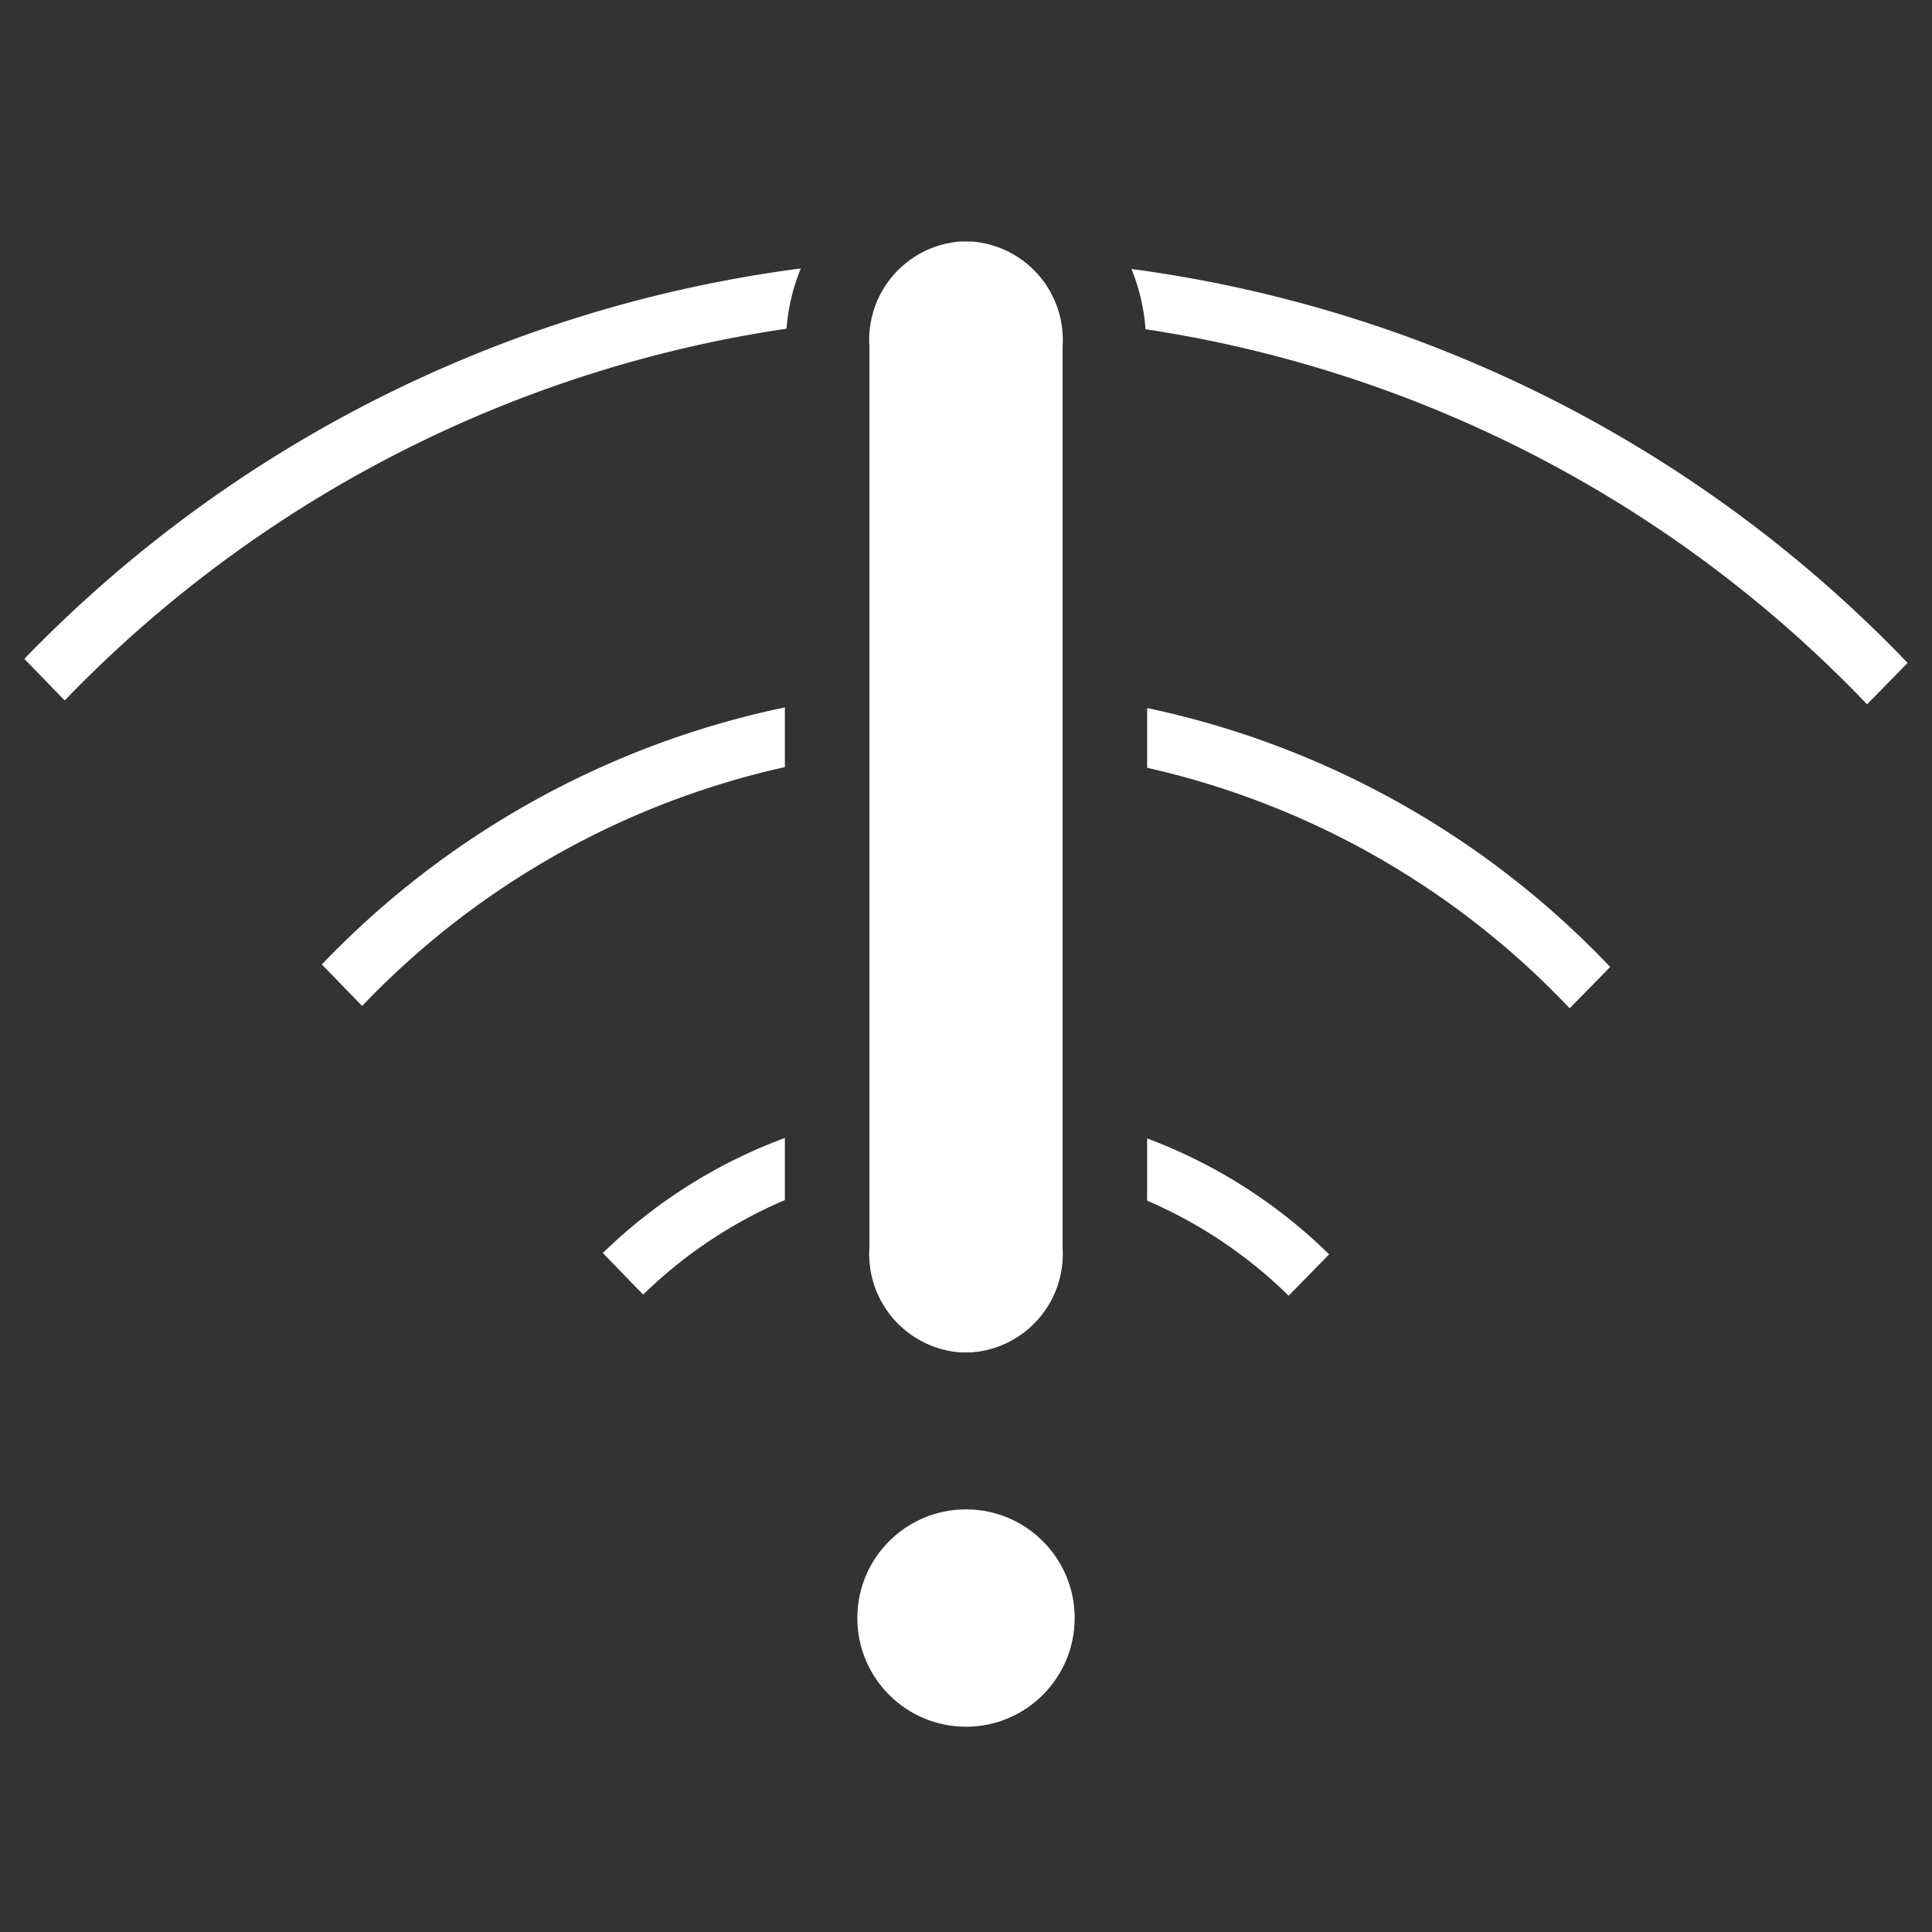<svg xmlns="http://www.w3.org/2000/svg" viewBox="0 0 40 40"><rect x="0" y="0" width="40" height="40" fill="#333333" stroke="none"/><defs><style>.cls-1,.cls-2{fill:#fff;}.cls-1{fill-rule:evenodd;}</style></defs><g id="E76E_sxm_ip_loss"><g id="V2-2" data-name="V2"><path class="cls-1" d="M19.886,5h.229A2.042,2.042,0,0,1,22,7.169v18.663A2.042,2.042,0,0,1,20.114,28h-.229A2.042,2.042,0,0,1,18,25.831V7.169A2.042,2.042,0,0,1,19.886,5Z"/><circle class="cls-2" cx="20" cy="33.5" r="2.25"/><path class="cls-2" d="M16.25,23.56a10.749,10.749,0,0,0-3.769,2.383l.835.86a9.591,9.591,0,0,1,2.934-1.957Z"/><path class="cls-2" d="M23.75,23.57v1.288a9.593,9.593,0,0,1,2.93,1.968l.838-.856A10.744,10.744,0,0,0,23.75,23.57Z"/><path class="cls-2" d="M16.25,14.646a18.487,18.487,0,0,0-9.587,5.322l.835.859a17.277,17.277,0,0,1,8.752-4.945Z"/><path class="cls-2" d="M23.75,14.659v1.237a17.271,17.271,0,0,1,8.748,4.98l.839-.856A18.486,18.486,0,0,0,23.75,14.659Z"/><path class="cls-2" d="M16.58,5.558A27.248,27.248,0,0,0,.504,13.641l.836.861A26.057,26.057,0,0,1,16.284,6.805,4.125,4.125,0,0,1,16.58,5.558Z"/><path class="cls-2" d="M23.426,5.569a4.13,4.13,0,0,1,.291,1.247,26.059,26.059,0,0,1,14.938,7.766l.84-.857A27.246,27.246,0,0,0,23.426,5.569Z"/></g></g></svg>